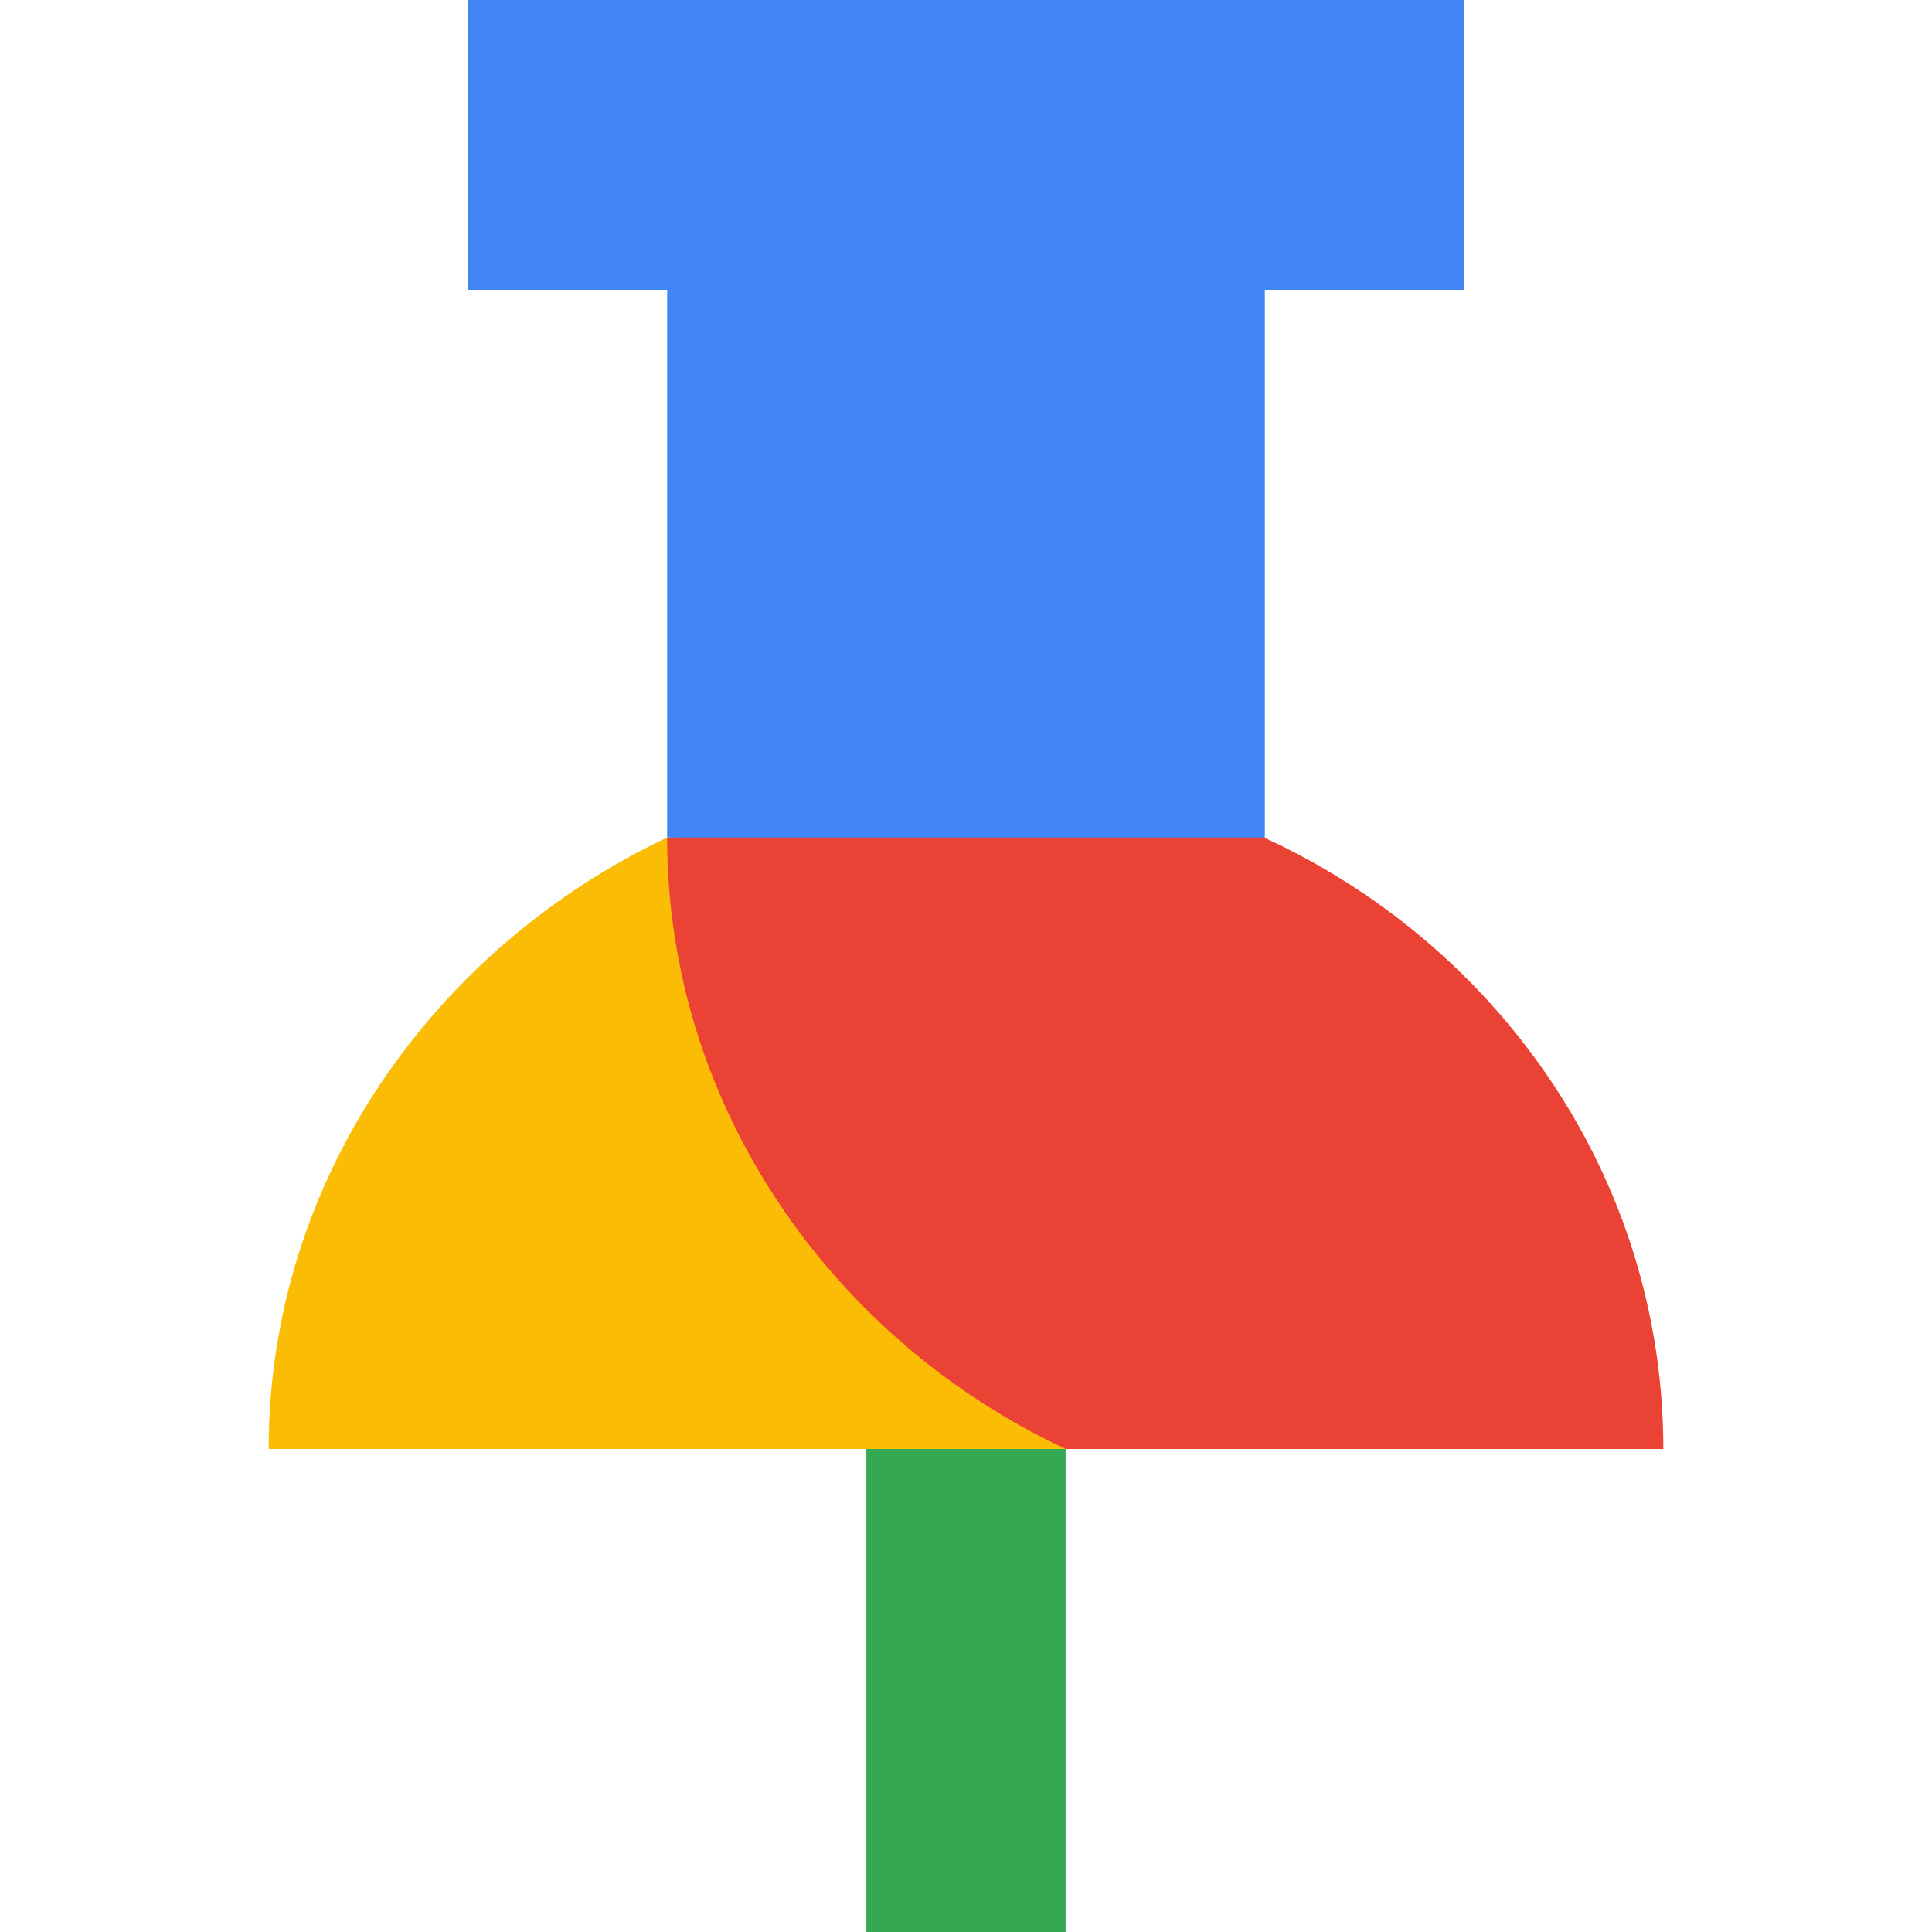 <svg viewBox="0 0 16 16" xmlns="http://www.w3.org/2000/svg"><g fill="none"><path fill="#34A853" d="M7.175 11.636h1.65V16h-1.65z"/><path d="M5.525 6.936c-1.922.91-3.3 2.828-3.3 5.064h6.6l-3.3-5.064z" fill="#FBBC05"/><path d="M5.525 6.936c0 2.237 1.378 4.164 3.3 5.064h4.95c0-2.524-1.725-4.66-4.094-5.359l-4.156.295z" fill="#EA4335"/><path fill="#4285F4" d="M10.475 6.936V2.4h1.65V0h-8.25v2.4h1.65v4.536z"/></g></svg>